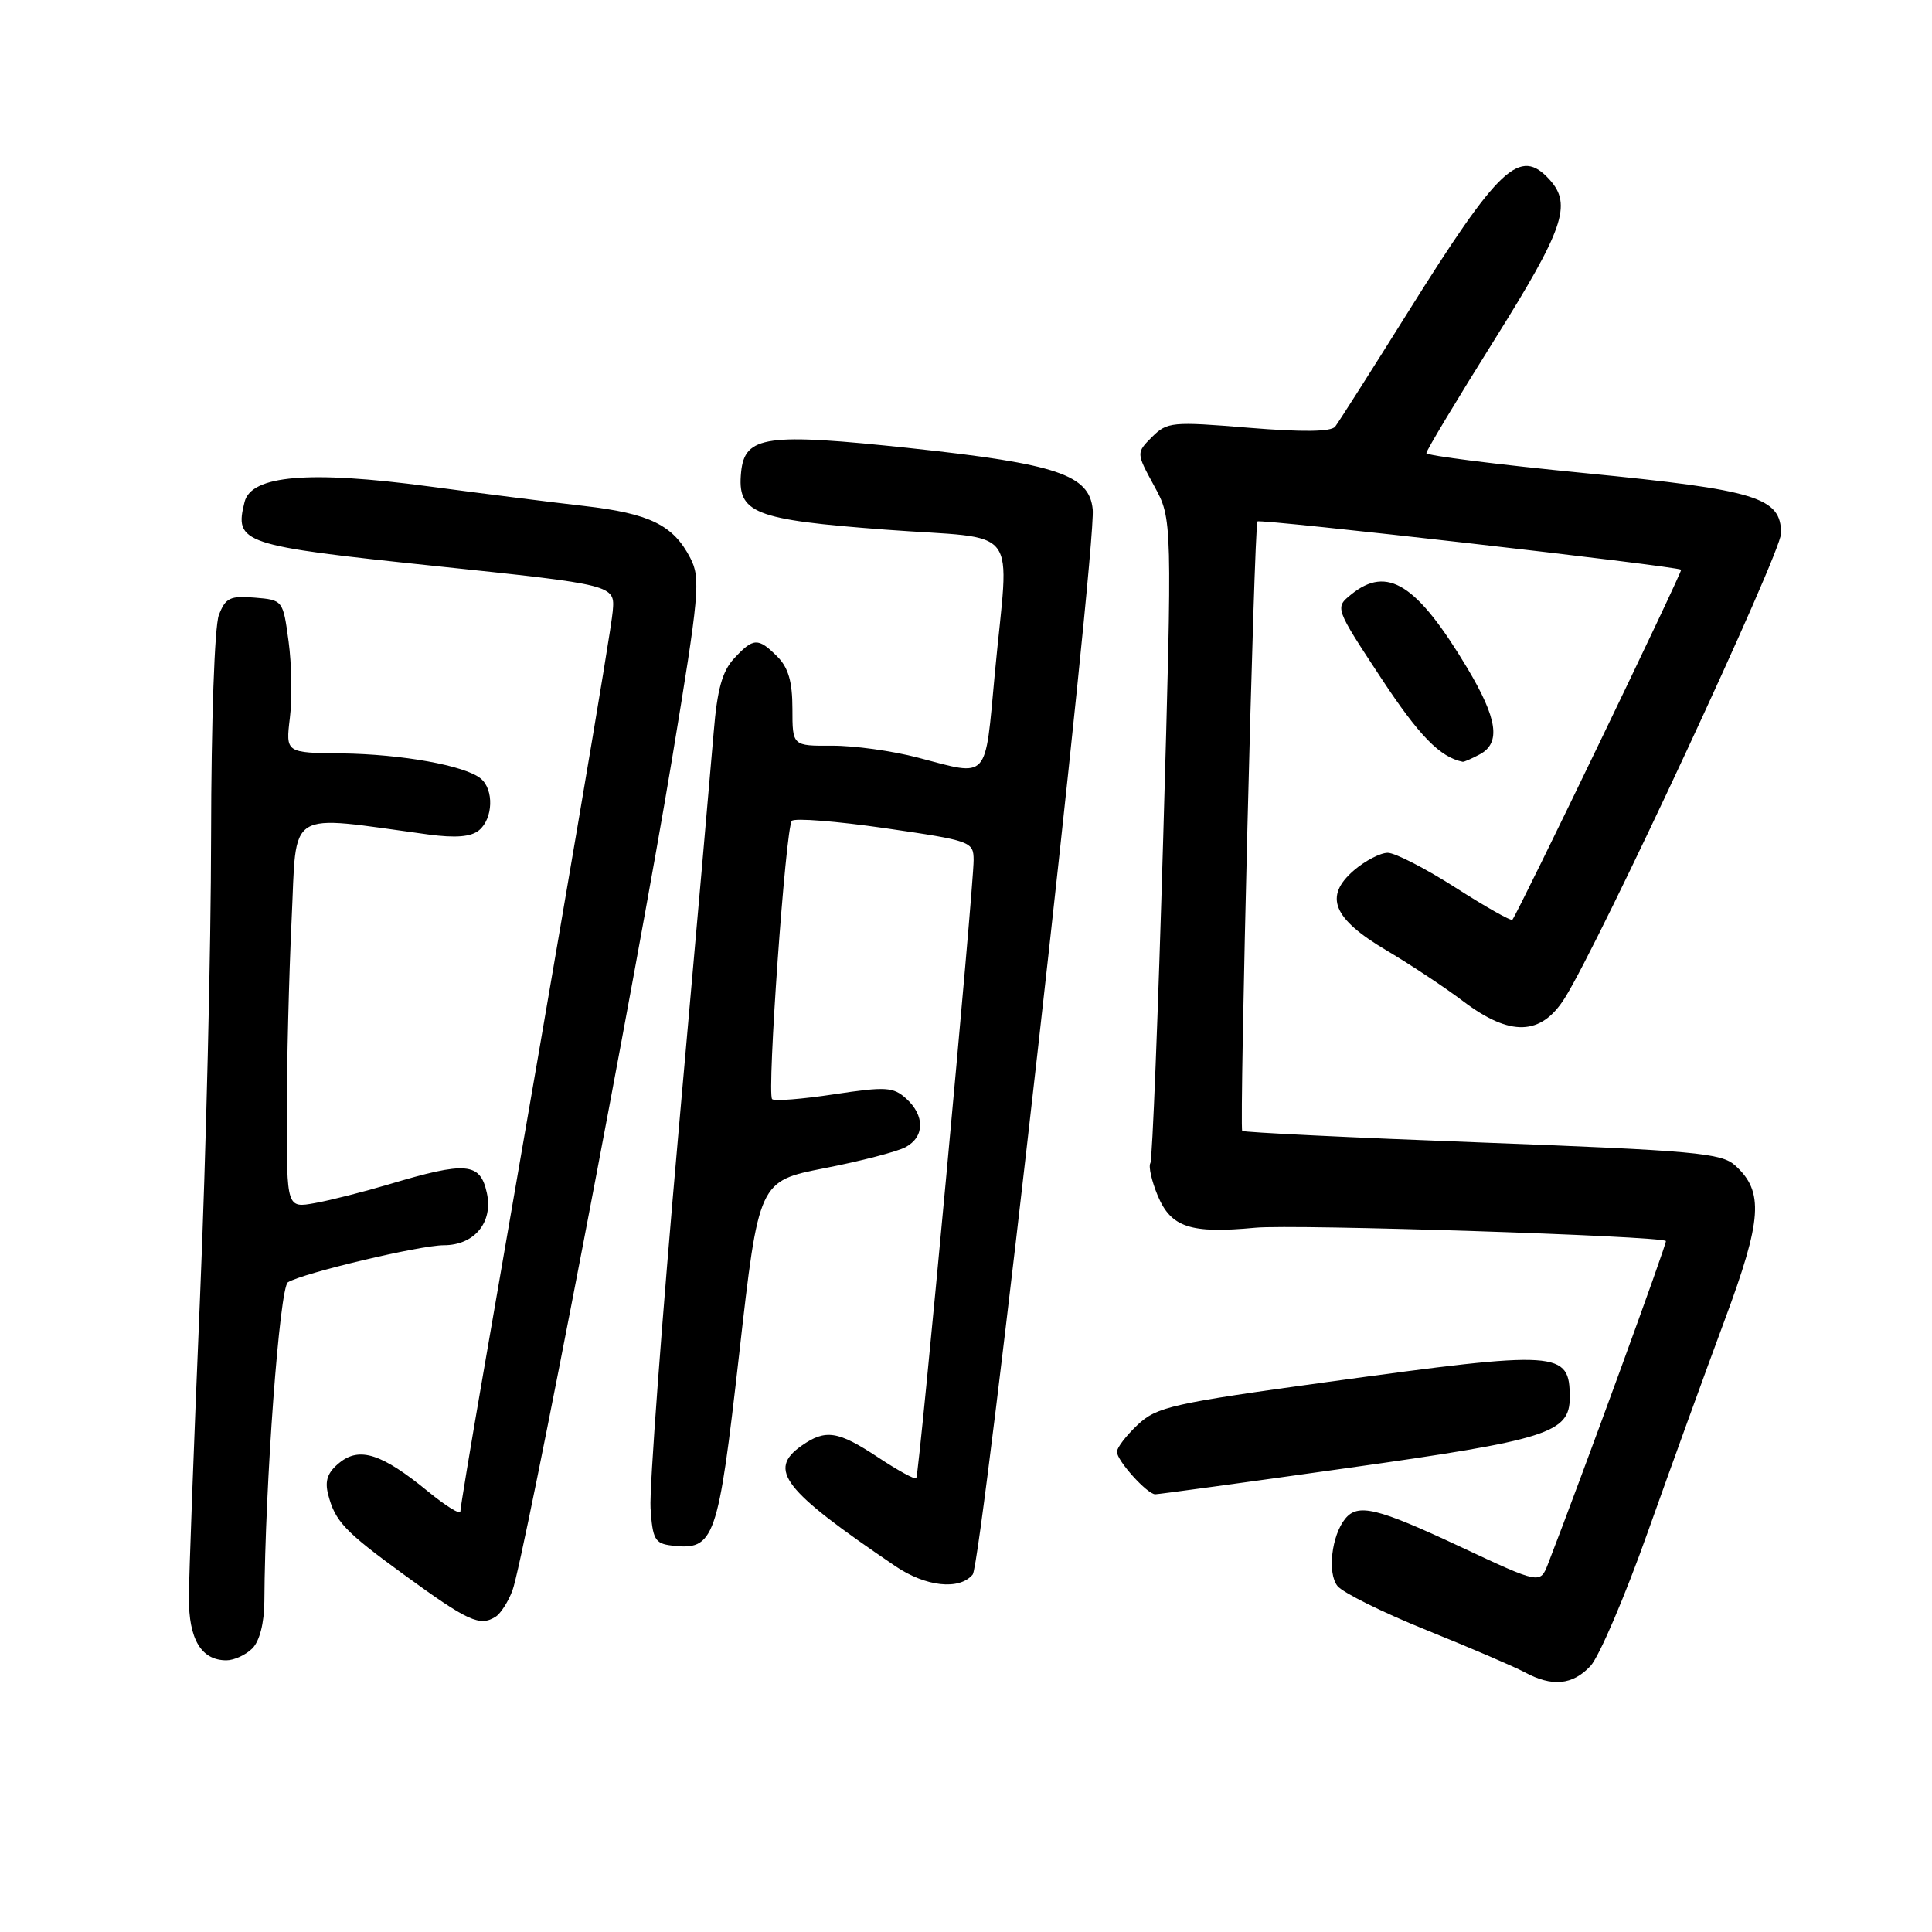 <?xml version="1.0" encoding="UTF-8" standalone="no"?>
<!DOCTYPE svg PUBLIC "-//W3C//DTD SVG 1.1//EN" "http://www.w3.org/Graphics/SVG/1.1/DTD/svg11.dtd" >
<svg xmlns="http://www.w3.org/2000/svg" xmlns:xlink="http://www.w3.org/1999/xlink" version="1.1" viewBox="0 0 256 256">
 <g >
 <path fill="currentColor"
d=" M 210.75 220.75 C 211.90 219.51 215.33 211.50 218.36 202.95 C 221.40 194.40 225.97 181.81 228.51 174.97 C 233.50 161.57 233.75 157.89 229.92 154.43 C 228.10 152.78 224.58 152.46 196.38 151.39 C 179.05 150.74 164.75 150.04 164.60 149.85 C 164.20 149.31 166.18 69.56 166.62 69.09 C 166.95 68.72 222.13 75.01 222.76 75.49 C 222.99 75.66 201.15 120.97 200.40 121.87 C 200.23 122.08 196.84 120.16 192.87 117.62 C 188.90 115.08 184.85 113.00 183.88 113.00 C 182.91 113.00 180.89 114.05 179.40 115.33 C 175.40 118.78 176.59 121.71 183.71 125.93 C 186.89 127.81 191.48 130.85 193.89 132.68 C 200.12 137.38 204.19 137.25 207.34 132.25 C 211.96 124.91 236.00 73.26 236.00 70.68 C 236.00 65.90 232.84 64.93 209.98 62.69 C 198.44 61.56 189.00 60.37 189.00 60.04 C 189.00 59.70 193.05 52.96 198.00 45.06 C 207.20 30.36 208.32 27.12 205.35 23.83 C 201.39 19.45 198.69 21.98 186.48 41.50 C 181.66 49.20 177.36 55.96 176.92 56.53 C 176.38 57.22 172.60 57.27 165.44 56.68 C 155.30 55.84 154.65 55.91 152.65 57.90 C 150.55 60.01 150.55 60.01 152.94 64.40 C 155.34 68.79 155.34 68.79 154.13 111.06 C 153.46 134.31 152.69 153.69 152.43 154.12 C 152.16 154.56 152.60 156.49 153.40 158.42 C 155.17 162.65 157.73 163.49 166.34 162.68 C 171.50 162.19 219.99 163.76 220.74 164.44 C 220.94 164.61 209.53 195.86 205.13 207.20 C 204.08 209.91 204.08 209.91 193.50 204.95 C 182.46 199.78 179.92 199.17 178.24 201.25 C 176.43 203.49 175.87 208.45 177.22 210.15 C 177.92 211.03 183.22 213.66 189.00 215.99 C 194.78 218.32 200.62 220.83 202.00 221.57 C 205.66 223.55 208.38 223.29 210.75 220.75 Z  M 33.43 218.43 C 34.40 217.46 35.01 215.07 35.03 212.18 C 35.12 196.67 37.05 170.59 38.15 169.91 C 40.12 168.69 55.66 165.00 58.81 165.00 C 62.86 165.00 65.37 161.96 64.51 158.07 C 63.63 154.02 61.80 153.86 51.50 156.94 C 48.20 157.92 43.81 159.04 41.75 159.41 C 38.00 160.09 38.00 160.09 38.00 147.70 C 38.00 140.89 38.29 129.27 38.64 121.87 C 39.36 106.93 37.66 107.99 56.73 110.57 C 60.38 111.06 62.42 110.89 63.48 110.01 C 65.34 108.47 65.47 104.63 63.71 103.17 C 61.63 101.44 53.24 99.93 45.26 99.83 C 37.85 99.75 37.85 99.75 38.41 95.12 C 38.73 92.58 38.65 88.03 38.24 85.00 C 37.50 79.52 37.49 79.50 33.75 79.19 C 30.49 78.92 29.87 79.22 29.00 81.50 C 28.43 83.01 27.99 95.55 27.97 110.82 C 27.96 125.49 27.30 153.03 26.50 172.00 C 25.70 190.97 25.04 208.83 25.03 211.68 C 25.00 217.21 26.67 220.00 30.00 220.00 C 31.02 220.00 32.56 219.29 33.43 218.43 Z  M 65.69 214.21 C 66.34 213.80 67.34 212.24 67.90 210.75 C 69.39 206.83 84.40 128.67 89.03 100.68 C 92.67 78.68 92.86 76.63 91.47 73.94 C 89.21 69.56 86.08 68.04 77.38 67.04 C 73.05 66.55 63.80 65.38 56.83 64.45 C 41.01 62.33 33.30 62.97 32.41 66.50 C 31.03 71.99 31.97 72.30 57.68 75.00 C 81.50 77.50 81.50 77.50 81.19 81.00 C 80.92 84.02 75.08 118.36 63.95 182.47 C 62.33 191.81 61.00 199.83 61.00 200.29 C 61.00 200.75 59.07 199.55 56.72 197.63 C 50.61 192.62 47.64 191.66 44.98 193.82 C 43.41 195.09 43.01 196.19 43.48 198.02 C 44.40 201.58 45.66 202.92 53.50 208.63 C 62.04 214.85 63.58 215.56 65.69 214.21 Z  M 128.89 208.63 C 130.11 207.16 145.29 72.51 144.79 67.50 C 144.35 62.92 140.04 61.47 120.76 59.40 C 101.50 57.34 98.68 57.73 98.20 62.57 C 97.67 68.01 99.82 68.86 117.33 70.18 C 135.59 71.55 133.70 69.07 131.82 89.25 C 130.48 103.60 131.14 102.88 121.64 100.39 C 118.26 99.50 113.14 98.79 110.25 98.81 C 105.00 98.84 105.00 98.84 105.00 93.92 C 105.00 90.33 104.46 88.46 103.00 87.00 C 100.46 84.46 99.82 84.49 97.27 87.25 C 95.70 88.94 95.03 91.37 94.57 97.00 C 94.23 101.12 92.14 124.90 89.92 149.84 C 87.71 174.78 86.03 197.28 86.20 199.84 C 86.47 203.97 86.78 204.53 89.00 204.79 C 94.68 205.46 95.14 204.14 97.95 179.38 C 100.54 156.50 100.54 156.50 109.25 154.79 C 114.04 153.86 118.87 152.60 119.98 152.01 C 122.53 150.65 122.57 147.83 120.08 145.57 C 118.36 144.02 117.38 143.96 110.50 145.00 C 106.28 145.64 102.59 145.93 102.31 145.64 C 101.60 144.94 104.10 109.70 104.92 108.77 C 105.27 108.37 110.83 108.81 117.28 109.74 C 128.69 111.40 129.00 111.51 129.01 113.97 C 129.02 117.60 121.80 195.43 121.41 195.87 C 121.23 196.08 118.97 194.84 116.37 193.12 C 111.04 189.59 109.39 189.34 106.22 191.56 C 101.67 194.75 103.74 197.42 118.62 207.51 C 122.66 210.26 127.14 210.74 128.89 208.63 Z  M 178.55 194.52 C 205.09 190.79 208.00 189.87 208.00 185.18 C 208.00 178.97 206.70 178.89 176.05 183.10 C 155.34 185.95 153.28 186.41 150.75 188.79 C 149.24 190.21 148.00 191.82 148.00 192.37 C 148.00 193.55 152.02 198.00 153.08 198.00 C 153.49 198.00 164.94 196.44 178.55 194.52 Z  M 196.07 99.96 C 198.90 98.45 198.44 95.25 194.41 88.50 C 187.75 77.38 183.83 74.89 179.05 78.76 C 176.87 80.52 176.87 80.52 182.98 89.81 C 188.04 97.50 190.80 100.33 193.82 100.94 C 193.99 100.97 195.00 100.53 196.07 99.96 Z "/>
</g>
</svg>